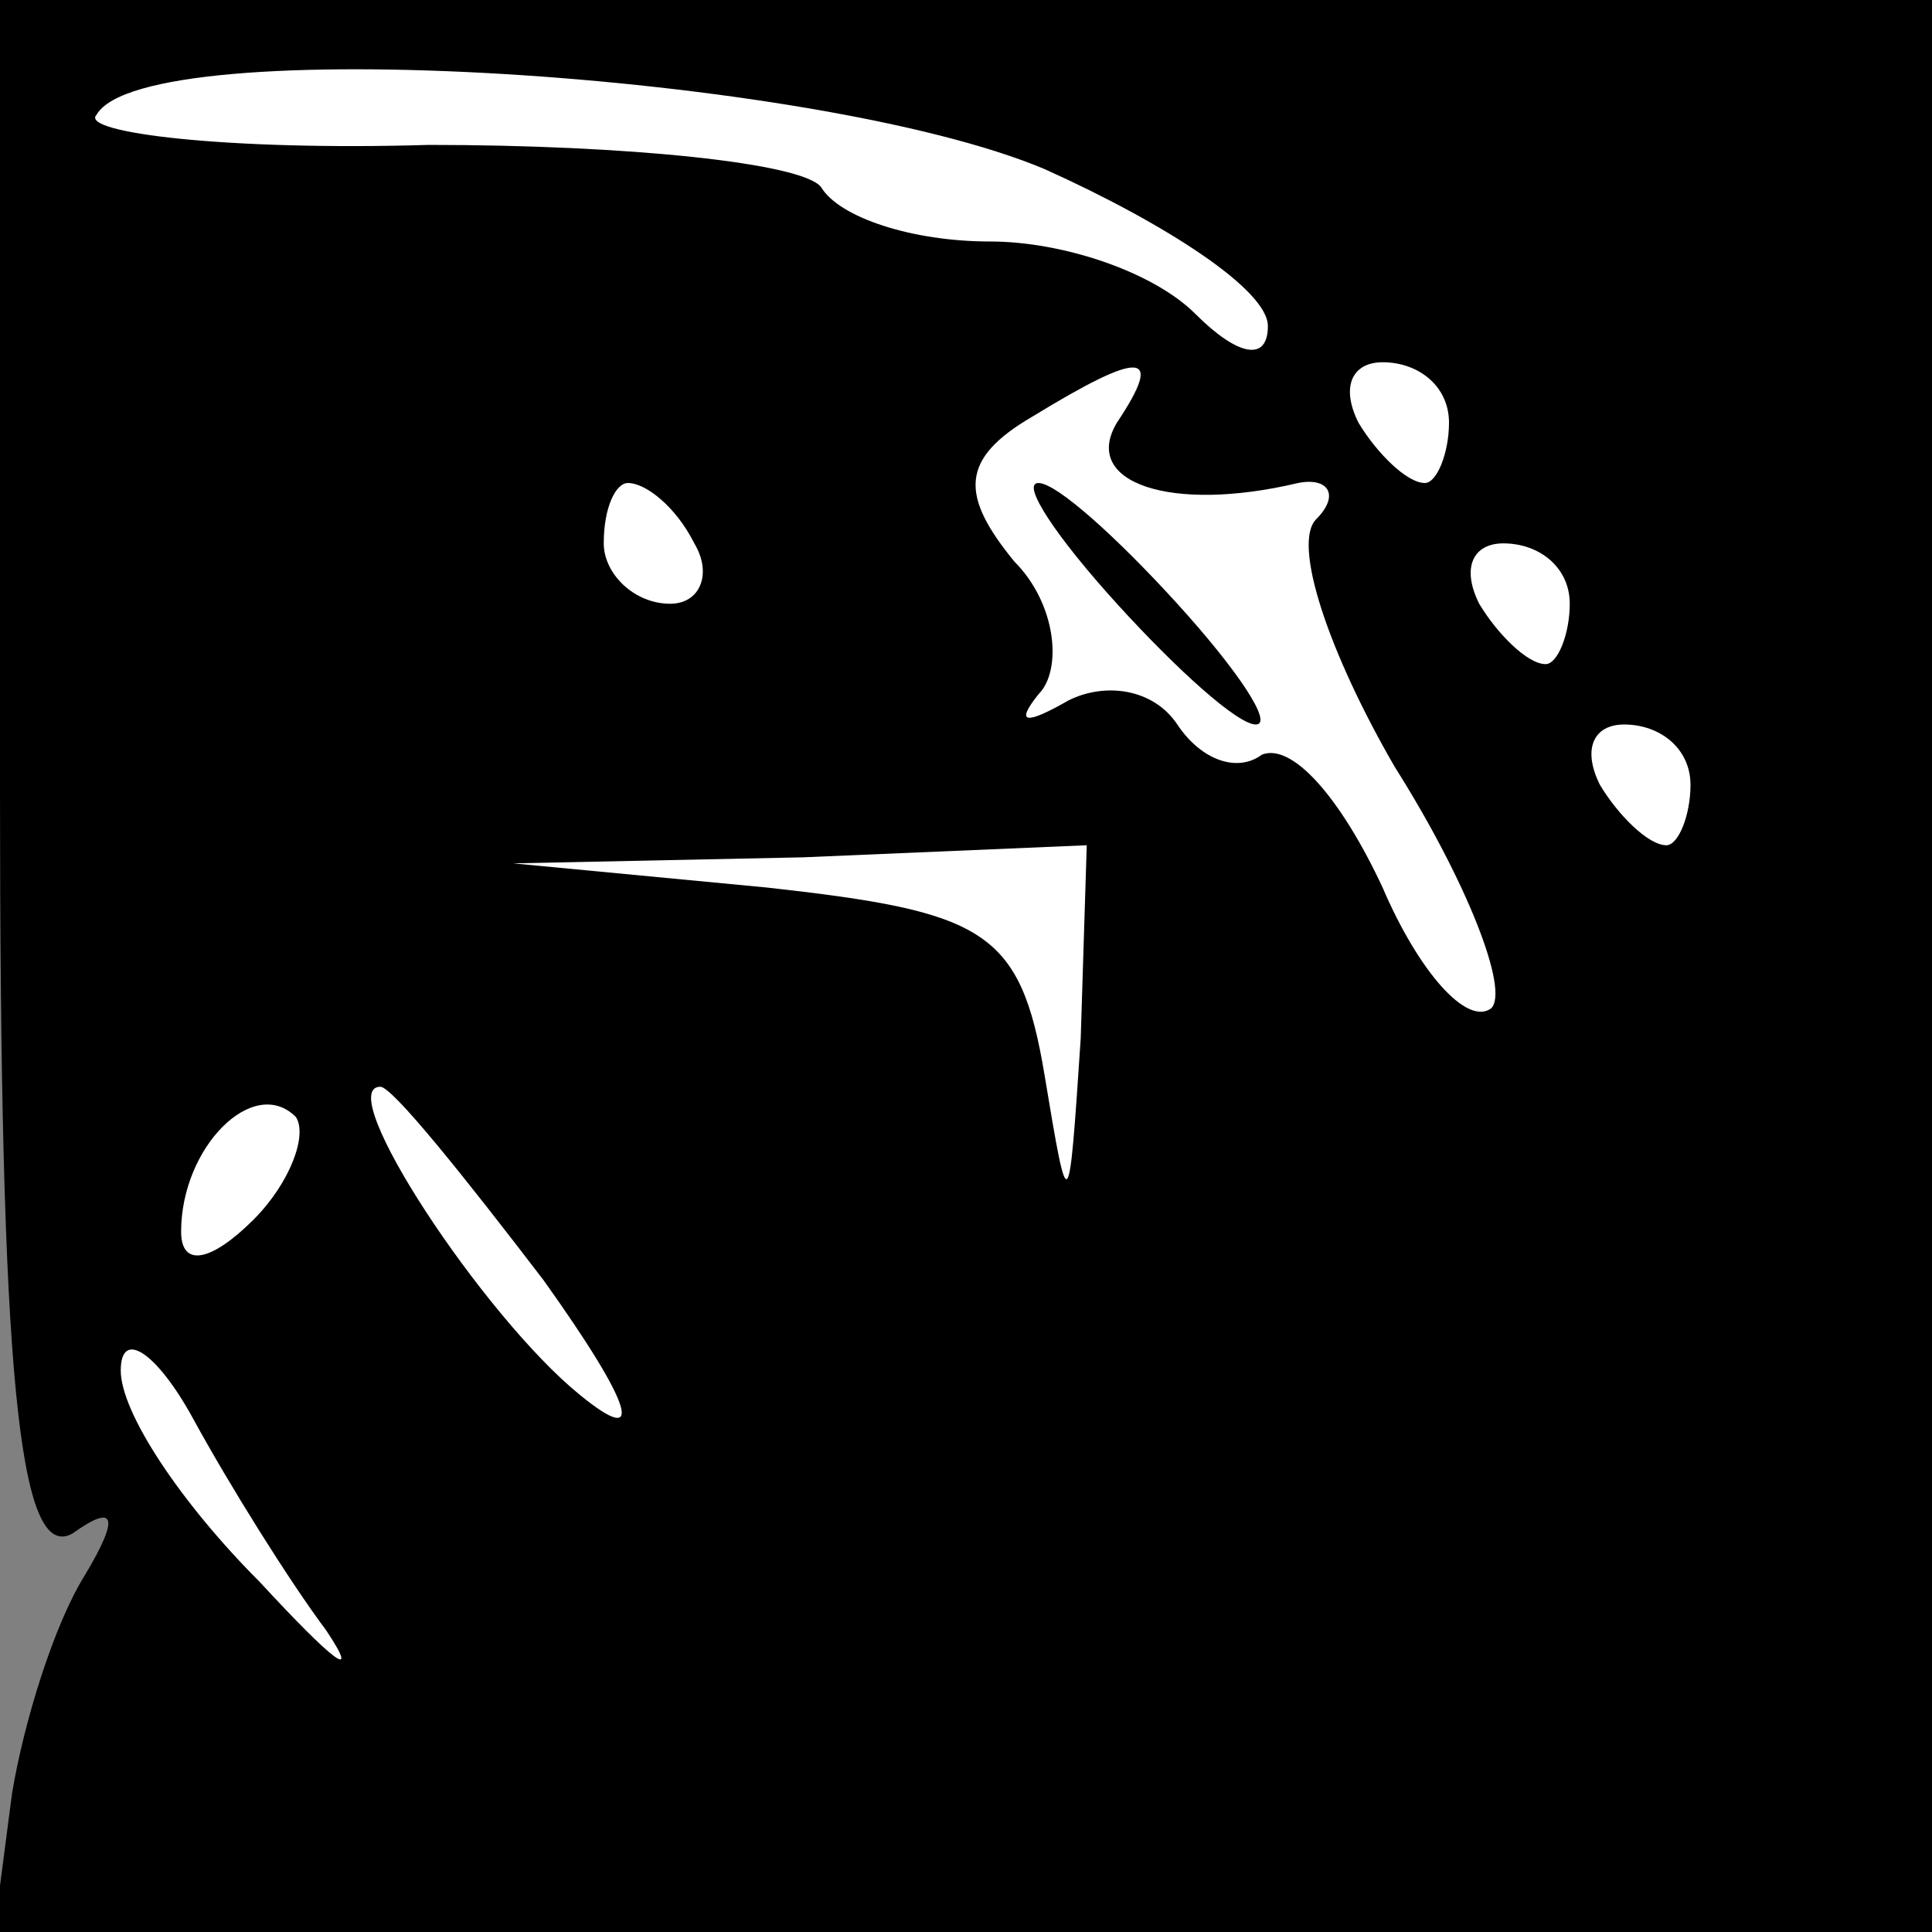 <?xml version="1.0" standalone="no"?>
<!DOCTYPE svg PUBLIC "-//W3C//DTD SVG 20010904//EN"
 "http://www.w3.org/TR/2001/REC-SVG-20010904/DTD/svg10.dtd">
<svg version="1.0" xmlns="http://www.w3.org/2000/svg"
 width="32pt" height="32pt" viewBox="0 0 32 32"
 preserveAspectRatio="xMidYMid meet">
<rect x="0" y="0" width="32" height="32" fill="#808080" stroke="none"/>
<g transform="translate(0,32) scale(0.1,-0.1)"
fill="#000000" stroke="none">
<path fill="#000000" stroke="none" d="M0 189 c0 -96 3 -128 12 -123 7 5 8 3
2 -7 -5 -8 -10 -24 -12 -36 l-3 -23 161 0 160 0 0 160 0 160 -160 0 -160 0 0
-131z"/>
<path fill="#ffffff" stroke="none" d="M173 292 c20 -9 37 -20 37 -26 0 -6 -5
-5 -12 2 -7 7 -22 12 -34 12 -13 0 -25 4 -28 9 -3 4 -32 7 -65 7 -33 -1 -58 2
-55 5 8 14 119 7 157 -9z"/>
<path fill="#ffffff" stroke="none" d="M185 250 c-6 -10 9 -15 30 -10 5 1 7
-2 3 -6 -4 -4 2 -22 13 -41 12 -19 19 -37 16 -40 -4 -3 -12 6 -18 20 -7 15
-15 24 -20 22 -4 -3 -10 -1 -14 5 -4 6 -12 7 -18 4 -7 -4 -9 -4 -5 1 4 4 3 15
-4 22 -9 11 -9 17 3 24 18 11 22 11 14 -1z"/>
<path fill="#ffffff" stroke="none" d="M240 250 c0 -5 -2 -10 -4 -10 -3 0 -8
5 -11 10 -3 6 -1 10 4 10 6 0 11 -4 11 -10z"/>
<path fill="#ffffff" stroke="none" d="M115 230 c3 -5 1 -10 -4 -10 -6 0 -11
5 -11 10 0 6 2 10 4 10 3 0 8 -4 11 -10z"/>
<path fill="#ffffff" stroke="none" d="M260 220 c0 -5 -2 -10 -4 -10 -3 0 -8
5 -11 10 -3 6 -1 10 4 10 6 0 11 -4 11 -10z"/>
<path fill="#ffffff" stroke="none" d="M280 190 c0 -5 -2 -10 -4 -10 -3 0 -8
5 -11 10 -3 6 -1 10 4 10 6 0 11 -4 11 -10z"/>
<path fill="#ffffff" stroke="none" d="M179 148 c-2 -30 -2 -30 -6 -6 -4 24
-10 27 -46 31 l-42 4 48 1 47 2 -1 -32z"/>
<path fill="#ffffff" stroke="none" d="M42 118 c-7 -7 -12 -8 -12 -2 0 14 12
26 19 19 2 -3 -1 -11 -7 -17z"/>
<path fill="#ffffff" stroke="none" d="M90 108 c15 -21 17 -28 6 -19 -16 13
-41 51 -33 51 2 0 14 -15 27 -32z"/>
<path fill="#ffffff" stroke="none" d="M54 50 c6 -9 1 -5 -11 8 -13 13 -23 28
-23 35 0 7 6 3 12 -8 6 -11 16 -27 22 -35z"/>
<path fill="#000000" stroke="none" d="M185 220 c10 -11 20 -20 23 -20 3 0 -3
9 -13 20 -10 11 -20 20 -23 20 -3 0 3 -9 13 -20z"/>
</g>
</svg>
